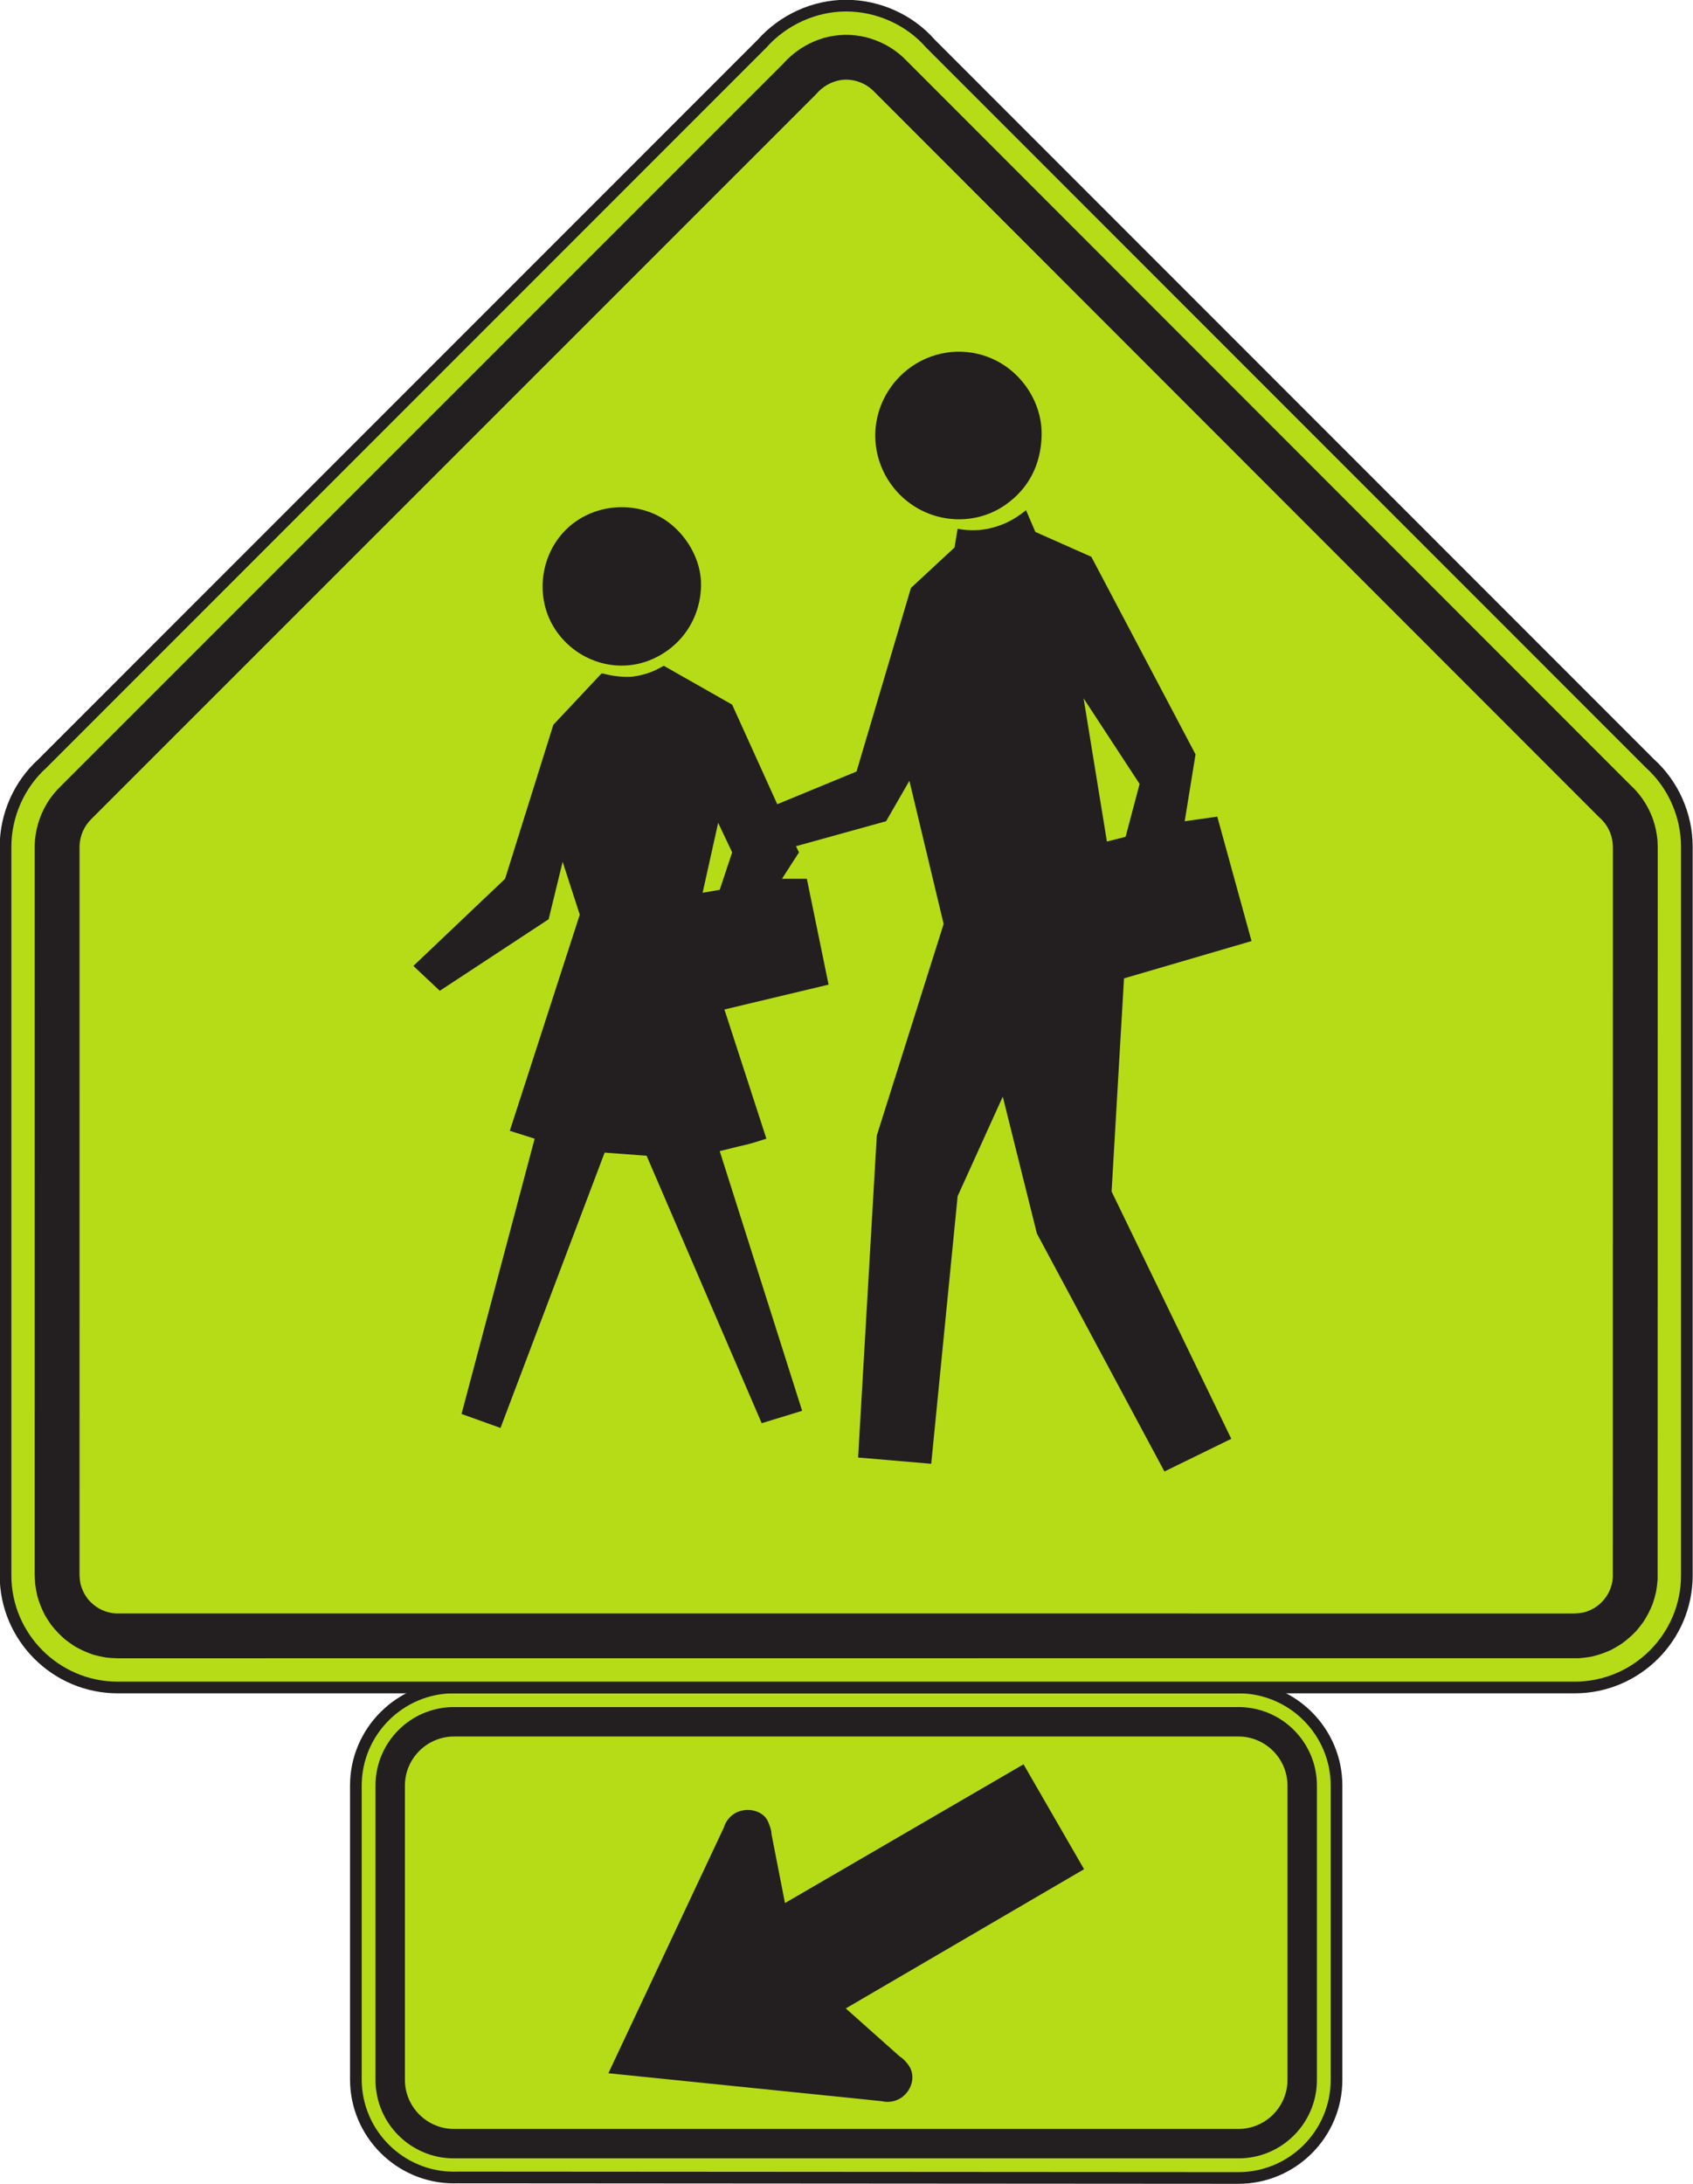 <?xml version="1.0" encoding="UTF-8" standalone="no"?>
<!-- Created with Inkscape (http://www.inkscape.org/) -->

<svg
   xmlns:dc="http://purl.org/dc/elements/1.1/"
   xmlns:cc="http://creativecommons.org/ns#"
   xmlns:rdf="http://www.w3.org/1999/02/22-rdf-syntax-ns#"
   xmlns:svg="http://www.w3.org/2000/svg"
   xmlns="http://www.w3.org/2000/svg"
   xmlns:sodipodi="http://sodipodi.sourceforge.net/DTD/sodipodi-0.dtd"
   xmlns:inkscape="http://www.inkscape.org/namespaces/inkscape"
   width="90.625"
   height="116.862"
   id="svg5873"
   version="1.1"
   inkscape:version="0.48.3.1 r9886"
   sodipodi:docname="New document 21">
  <defs
     id="defs5875" />
  <sodipodi:namedview
     id="base"
     pagecolor="#ffffff"
     bordercolor="#666666"
     borderopacity="1.0"
     inkscape:pageopacity="0.0"
     inkscape:pageshadow="2"
     inkscape:zoom="0.35"
     inkscape:cx="45.295625"
     inkscape:cy="58.438117"
     inkscape:document-units="px"
     inkscape:current-layer="layer1"
     showgrid="false"
     fit-margin-top="0"
     fit-margin-left="0"
     fit-margin-right="0"
     fit-margin-bottom="0"
     inkscape:window-width="451"
     inkscape:window-height="398"
     inkscape:window-x="125"
     inkscape:window-y="125"
     inkscape:window-maximized="0" />
  <g
     inkscape:label="Layer 1"
     inkscape:groupmode="layer"
     id="layer1"
     transform="translate(-329.704,-473.938)">
    <g
       id="g3401"
       transform="matrix(1.25,0,0,-1.25,354.002,564.238)">
      <path
         d="m 0,0 33.596,0 c 2.313,0 4.2,-1.887 4.2,-4.199 l 0,-12.6 c 0,-2.313 -1.887,-4.199 -4.2,-4.199 L 0.152,-20.976 C 0.101,-20.977 0.051,-20.979 0,-20.979 c -2.312,0 -4.199,1.887 -4.199,4.199 l 0,12.581 C -4.199,-1.887 -2.312,0 0,0"
         style="fill:#b5dc17;fill-opacity:1;fill-rule:nonzero;stroke:none"
         id="path3403"
         inkscape:connector-curvature="0" />
    </g>
    <g
       id="g3405"
       transform="matrix(1.25,0,0,-1.25,354.002,564.238)">
      <path
         d="m 0,0 33.596,0 c 2.313,0 4.2,-1.887 4.2,-4.199 l 0,-12.6 c 0,-2.313 -1.887,-4.199 -4.2,-4.199 L 0.152,-20.976 C 0.101,-20.977 0.051,-20.979 0,-20.979 c -2.312,0 -4.199,1.887 -4.199,4.199 l 0,12.581 C -4.199,-1.887 -2.312,0 0,0 z"
         style="fill:none;stroke:#231f20;stroke-width:0.5;stroke-linecap:butt;stroke-linejoin:miter;stroke-miterlimit:4;stroke-opacity:1;stroke-dasharray:none"
         id="path3407"
         inkscape:connector-curvature="0" />
    </g>
    <g
       id="g3409"
       transform="matrix(1.25,0,0,-1.25,353.994,565.287)">
      <path
         d="m 0,0 33.61,0 c 1.847,0 3.352,-1.506 3.352,-3.354 l 0,-12.612 c 0,-1.847 -1.505,-3.353 -3.352,-3.353 l -33.61,0 c -1.846,0 -3.352,1.506 -3.352,3.353 l 0,12.612 C -3.352,-1.506 -1.846,0 0,0"
         style="fill:#231f20;fill-opacity:1;fill-rule:evenodd;stroke:none"
         id="path3411"
         inkscape:connector-curvature="0" />
    </g>
    <g
       id="g3413"
       transform="matrix(1.25,0,0,-1.25,354.005,566.862)">
      <path
         d="m 0,0 33.593,0 c 1.157,0 2.101,-0.945 2.101,-2.101 l 0,-12.597 c 0,-1.157 -0.944,-2.102 -2.101,-2.102 L 0,-16.8 c -1.157,0 -2.101,0.945 -2.101,2.102 l 0,12.597 C -2.101,-0.945 -1.157,0 0,0"
         style="fill:#b5dc17;fill-opacity:1;fill-rule:evenodd;stroke:none"
         id="path3415"
         inkscape:connector-curvature="0" />
    </g>
    <g
       id="g3417"
       transform="matrix(1.25,0,0,-1.25,384.493,568.349)">
      <path
         d="m 0,0 -10.216,-5.94 -0.577,2.949 c -0.002,0.176 -0.071,0.35 -0.139,0.517 -0.2,0.501 -0.924,0.667 -1.422,0.38 -0.232,-0.134 -0.406,-0.361 -0.481,-0.616 l -4.944,-10.516 11.706,-1.195 c 0.257,-0.064 0.542,-0.026 0.774,0.108 0.497,0.287 0.712,0.952 0.381,1.423 -0.103,0.146 -0.226,0.287 -0.378,0.378 l -2.316,2.061 10.204,5.96 L 0,0 z"
         style="fill:#231f20;fill-opacity:1;fill-rule:evenodd;stroke:none"
         id="path3419"
         inkscape:connector-curvature="0" />
    </g>
    <g
       id="g3421"
       transform="matrix(1.25,0,0,-1.25,331.97,514.798)">
      <path
         d="m 0,0 30.817,30.816 c 0.899,1.013 2.232,1.631 3.6,1.631 1.369,0 2.718,-0.599 3.619,-1.631 L 68.849,0 c 0.994,-0.899 1.575,-2.212 1.575,-3.562 l 0,-31.191 c 0,-2.643 -2.156,-4.799 -4.799,-4.799 l -62.401,0 c -2.643,0 -4.8,2.156 -4.8,4.799 l 0,31.191 c 0,1.35 0.583,2.663 1.576,3.562"
         style="fill:#b5dc17;fill-opacity:1;fill-rule:nonzero;stroke:none"
         id="path3423"
         inkscape:connector-curvature="0" />
    </g>
    <g
       id="g3425"
       transform="matrix(1.25,0,0,-1.25,331.97,514.798)">
      <path
         d="m 0,0 30.817,30.816 c 0.899,1.013 2.232,1.631 3.6,1.631 1.369,0 2.718,-0.599 3.619,-1.631 L 68.849,0 c 0.994,-0.899 1.575,-2.212 1.575,-3.562 l 0,-31.191 c 0,-2.643 -2.156,-4.799 -4.799,-4.799 l -62.401,0 c -2.643,0 -4.8,2.156 -4.8,4.799 l 0,31.191 c 0,1.35 0.583,2.663 1.576,3.562 z"
         style="fill:none;stroke:#231f20;stroke-width:0.5;stroke-linecap:butt;stroke-linejoin:miter;stroke-miterlimit:4;stroke-opacity:1;stroke-dasharray:none"
         id="path3427"
         inkscape:connector-curvature="0" />
    </g>
    <g
       id="g3429"
       transform="matrix(1.25,0,0,-1.25,371.619,477.355)">
      <path
         d="m 0,0 0.159,0.17 c 0.393,0.387 0.829,0.664 1.344,0.86 0.09,0.032 0.179,0.06 0.27,0.087 0.599,0.158 1.165,0.165 1.768,0.026 L 3.725,1.092 C 4.344,0.898 4.867,0.582 5.314,0.11 l 30.95,-30.962 0.161,-0.154 c 0.375,-0.388 0.641,-0.818 0.827,-1.324 0.102,-0.3 0.165,-0.593 0.195,-0.908 0.006,-0.096 0.009,-0.19 0.01,-0.287 l -0.004,-31.364 c -0.014,-0.182 -0.036,-0.354 -0.068,-0.531 -0.04,-0.174 -0.087,-0.336 -0.143,-0.504 -0.109,-0.276 -0.232,-0.516 -0.392,-0.764 -0.101,-0.142 -0.204,-0.273 -0.317,-0.404 -0.203,-0.213 -0.407,-0.389 -0.646,-0.559 -0.147,-0.095 -0.292,-0.177 -0.446,-0.258 -0.273,-0.123 -0.53,-0.21 -0.821,-0.277 -0.179,-0.033 -0.35,-0.055 -0.532,-0.068 l -62.566,-0.004 c -0.19,0.004 -0.368,0.015 -0.556,0.041 -0.176,0.031 -0.342,0.068 -0.513,0.117 -0.281,0.096 -0.527,0.207 -0.784,0.356 -0.146,0.093 -0.282,0.191 -0.419,0.298 -0.222,0.192 -0.408,0.387 -0.589,0.618 -0.101,0.142 -0.191,0.283 -0.278,0.433 -0.136,0.266 -0.235,0.516 -0.317,0.803 -0.04,0.176 -0.07,0.344 -0.093,0.521 l -0.019,0.379 10e-4,31.268 0.01,0.186 c 0.059,0.636 0.26,1.202 0.612,1.734 0.142,0.205 0.296,0.388 0.474,0.563 L 0,0 z"
         style="fill:#231f20;fill-opacity:1;fill-rule:evenodd;stroke:none"
         id="path3431"
         inkscape:connector-curvature="0" />
    </g>
    <g
       id="g3433"
       transform="matrix(1.25,0,0,-1.25,373.354,479.014)">
      <path
         d="M 0,0 0.136,0.146 C 0.414,0.421 0.762,0.595 1.15,0.643 1.654,0.692 2.167,0.502 2.516,0.135 l 31.027,-31.042 0.131,-0.123 c 0.313,-0.324 0.47,-0.731 0.476,-1.18 l -0.003,-31.254 -0.017,-0.164 c -0.074,-0.414 -0.263,-0.735 -0.58,-1.01 -0.195,-0.154 -0.388,-0.254 -0.628,-0.322 -0.152,-0.036 -0.288,-0.047 -0.444,-0.051 l -62.446,0.002 -0.163,0.017 c -0.414,0.075 -0.734,0.262 -1.01,0.578 -0.154,0.198 -0.253,0.389 -0.322,0.629 -0.035,0.153 -0.048,0.289 -0.052,0.446 l 0.001,31.191 c 0.018,0.436 0.193,0.839 0.504,1.146 L 0,0 z"
         style="fill:#b5dc17;fill-opacity:1;fill-rule:evenodd;stroke:none"
         id="path3435"
         inkscape:connector-curvature="0" />
    </g>
    <g
       id="g3437"
       transform="matrix(1.25,0,0,-1.25,372.312,519.22)">
      <path
         d="m 0,0 0.129,-0.264 -0.729,-1.131 1.065,0 0.931,-4.531 -4.46,-1.064 1.797,-5.53 c -0.306,-0.099 -0.615,-0.201 -0.929,-0.273 -0.36,-0.078 -0.712,-0.18 -1.07,-0.258 l 3.53,-11.119 -1.732,-0.531 -4.928,11.449 -1.798,0.135 -4.459,-11.787 -1.669,0.599 3.131,11.785 -1.064,0.336 2.996,9.254 -0.733,2.264 -0.6,-2.461 -4.66,-3.062 -1.132,1.064 3.927,3.73 2.066,6.592 2.062,2.196 0.067,0 c 0.361,-0.1 0.732,-0.149 1.106,-0.143 0.257,0.002 0.508,0.069 0.753,0.139 0.263,0.076 0.503,0.201 0.74,0.336 l 2.93,-1.664 1.932,-4.263 3.395,1.4 2.33,7.859 1.865,1.73 0.134,0.801 c 0.273,-0.053 0.545,-0.07 0.822,-0.058 0.389,0.017 0.782,0.118 1.142,0.264 0.354,0.146 0.666,0.351 0.966,0.59 l 0.398,-0.93 2.398,-1.064 4.462,-8.458 -0.464,-2.863 1.395,0.197 1.467,-5.327 -5.461,-1.597 -0.532,-9.123 5.126,-10.588 -2.863,-1.399 -5.462,10.188 -1.461,5.859 -1.933,-4.261 -1.131,-11.456 -3.131,0.268 0.8,13.785 2.863,9.057 L 4.857,2.8 3.859,1.069 0,0 z"
         style="fill:#231f20;fill-opacity:1;fill-rule:evenodd;stroke:none"
         id="path3439"
         inkscape:connector-curvature="0" />
    </g>
    <g
       id="g3441"
       transform="matrix(1.25,0,0,-1.25,385.462,497.243)">
      <path
         d="m 0,0 c -0.032,-1.234 -0.542,-2.271 -1.571,-2.981 -1.194,-0.824 -2.791,-0.797 -3.984,0.018 -0.974,0.664 -1.573,1.783 -1.57,2.963 0,1.434 0.877,2.74 2.191,3.304 1.105,0.471 2.375,0.354 3.37,-0.324 C -0.595,2.318 0.028,1.18 0,0"
         style="fill:#231f20;fill-opacity:1;fill-rule:evenodd;stroke:none"
         id="path3443"
         inkscape:connector-curvature="0" />
    </g>
    <g
       id="g3445"
       transform="matrix(1.25,0,0,-1.25,367.23,505.317)">
      <path
         d="m 0,0 c -0.04,-1.388 -0.839,-2.581 -2.124,-3.131 -1.5,-0.64 -3.232,-0.062 -4.121,1.29 -0.868,1.319 -0.666,3.141 0.443,4.253 1.11,1.115 2.935,1.3 4.253,0.44 C -0.628,2.247 0.034,1.12 0,0"
         style="fill:#231f20;fill-opacity:1;fill-rule:evenodd;stroke:none"
         id="path3447"
         inkscape:connector-curvature="0" />
    </g>
    <g
       id="g3449"
       transform="matrix(1.25,0,0,-1.25,388.956,518.969)">
      <path
         d="M 0,0 0.8,0.201 1.4,2.465 -0.998,6.128 0,0 z"
         style="fill:#b5dc17;fill-opacity:1;fill-rule:evenodd;stroke:none"
         id="path3451"
         inkscape:connector-curvature="0" />
    </g>
    <g
       id="g3453"
       transform="matrix(1.25,0,0,-1.25,367.314,521.713)">
      <path
         d="M 0,0 0.733,0.129 1.266,1.731 0.666,2.996 0,0 z"
         style="fill:#b5dc17;fill-opacity:1;fill-rule:evenodd;stroke:none"
         id="path3455"
         inkscape:connector-curvature="0" />
    </g>
  </g>
</svg>
